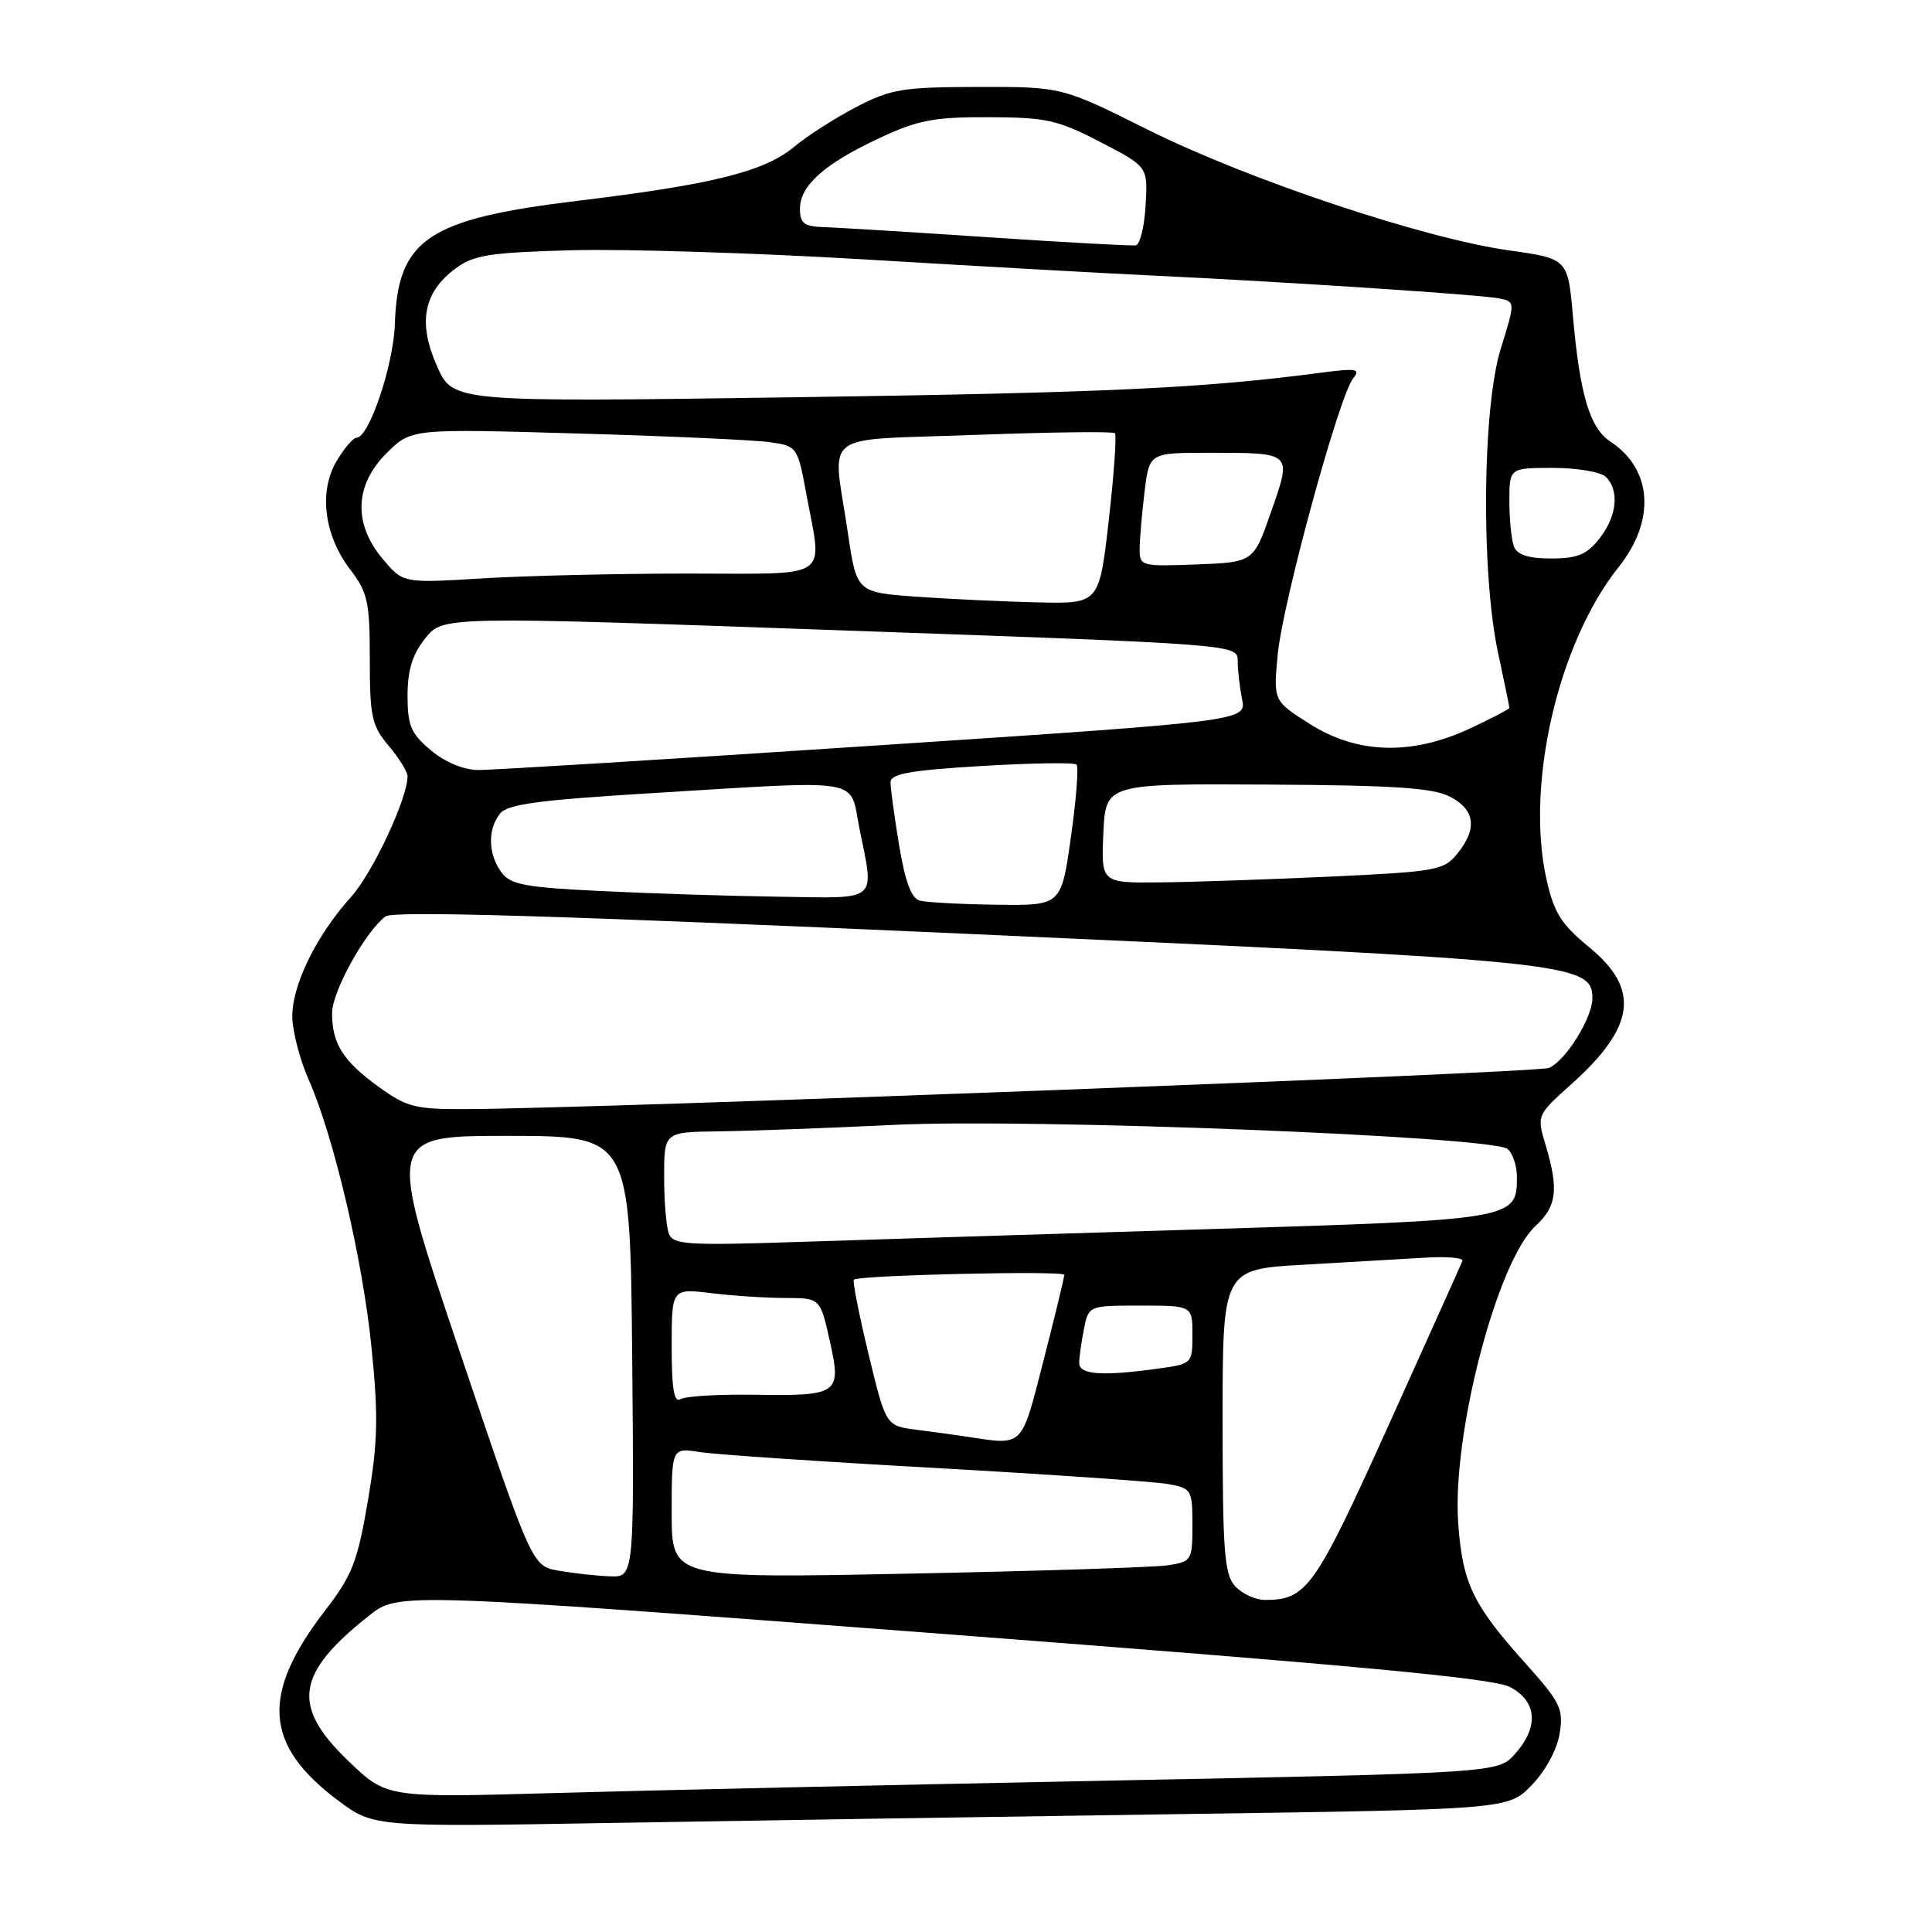 <?xml version="1.0" encoding="UTF-8" standalone="no"?>
<!DOCTYPE svg PUBLIC "-//W3C//DTD SVG 1.1//EN" "http://www.w3.org/Graphics/SVG/1.1/DTD/svg11.dtd" >
<svg xmlns="http://www.w3.org/2000/svg" xmlns:xlink="http://www.w3.org/1999/xlink" version="1.1" viewBox="0 0 256 256">
 <g >
 <path fill="currentColor"
d=" M 156.17 240.38 C 199.84 239.76 199.84 239.76 202.96 236.54 C 204.78 234.66 206.32 231.83 206.66 229.71 C 207.19 226.41 206.79 225.59 202.04 220.30 C 195.14 212.61 193.79 209.77 193.22 201.84 C 192.38 190.13 198.35 167.18 203.47 162.44 C 206.29 159.83 206.56 157.61 204.81 151.76 C 203.62 147.78 203.62 147.78 208.23 143.64 C 216.72 136.02 217.35 131.06 210.55 125.49 C 206.87 122.47 205.91 120.94 204.92 116.53 C 202.11 103.98 206.45 85.19 214.50 75.11 C 219.40 68.96 218.95 62.16 213.39 58.52 C 210.66 56.73 209.34 52.30 208.42 41.89 C 207.75 34.28 207.75 34.28 199.90 33.17 C 188.58 31.57 165.33 23.79 152.10 17.19 C 140.70 11.50 140.70 11.50 129.60 11.52 C 119.54 11.54 118.02 11.80 113.39 14.22 C 110.58 15.69 106.93 18.03 105.27 19.42 C 101.35 22.72 94.45 24.45 76.53 26.61 C 56.64 29.02 52.69 31.69 52.32 42.95 C 52.15 48.35 48.90 58.00 47.25 58.00 C 46.80 58.00 45.61 59.40 44.60 61.10 C 42.21 65.14 42.94 70.92 46.41 75.47 C 48.73 78.51 49.00 79.76 49.00 87.36 C 49.00 94.95 49.26 96.16 51.50 98.82 C 52.88 100.45 54.00 102.27 54.00 102.86 C 54.00 105.81 49.37 115.69 46.49 118.88 C 41.82 124.06 38.57 130.79 38.74 134.95 C 38.82 136.90 39.78 140.53 40.88 143.01 C 44.21 150.52 48.05 166.85 49.22 178.50 C 50.15 187.66 50.07 191.05 48.76 198.79 C 47.38 206.91 46.67 208.74 43.16 213.29 C 34.52 224.49 34.96 231.20 44.78 238.56 C 49.50 242.09 49.50 242.09 81.00 241.55 C 98.33 241.25 132.15 240.73 156.17 240.38 Z  M 46.11 233.29 C 38.58 226.04 39.20 221.76 48.90 214.08 C 52.77 211.01 52.77 211.01 124.93 216.50 C 179.15 220.63 197.82 222.37 200.04 223.52 C 203.68 225.40 203.95 228.82 200.75 232.40 C 198.50 234.92 198.50 234.92 147.00 235.94 C 118.67 236.50 85.54 237.24 73.36 237.59 C 51.22 238.22 51.22 238.22 46.11 233.29 Z  M 163.65 210.17 C 162.23 208.60 162.00 205.54 162.00 188.27 C 162.00 168.19 162.00 168.19 172.75 167.58 C 178.66 167.24 185.88 166.82 188.78 166.65 C 191.68 166.47 193.93 166.66 193.78 167.07 C 193.63 167.48 189.22 177.27 184.00 188.84 C 174.22 210.48 173.15 212.00 167.61 212.00 C 166.34 212.00 164.57 211.18 163.65 210.17 Z  M 74.00 208.12 C 70.50 207.50 70.50 207.50 60.88 179.00 C 51.26 150.50 51.26 150.50 67.38 150.51 C 83.50 150.53 83.50 150.53 83.77 179.76 C 84.03 209.00 84.03 209.00 80.77 208.87 C 78.97 208.80 75.92 208.46 74.00 208.12 Z  M 89.00 200.48 C 89.00 191.82 89.00 191.82 92.75 192.41 C 94.81 192.73 108.88 193.68 124.00 194.52 C 139.12 195.37 152.96 196.32 154.75 196.64 C 157.89 197.20 158.00 197.39 158.00 202.07 C 158.00 206.76 157.90 206.92 154.75 207.41 C 152.96 207.68 137.44 208.18 120.25 208.52 C 89.00 209.14 89.00 209.14 89.00 200.48 Z  M 128.00 190.35 C 126.62 190.14 123.67 189.74 121.44 189.45 C 117.38 188.93 117.38 188.93 115.08 179.41 C 113.82 174.17 112.95 169.74 113.14 169.56 C 113.81 168.96 141.00 168.34 141.02 168.92 C 141.03 169.24 139.80 174.34 138.28 180.25 C 135.26 191.98 135.73 191.52 128.00 190.35 Z  M 89.00 178.42 C 89.00 170.72 89.00 170.72 94.25 171.35 C 97.14 171.70 101.57 171.99 104.09 171.99 C 108.68 172.00 108.68 172.00 109.94 177.63 C 111.53 184.73 111.19 184.98 99.91 184.81 C 95.19 184.74 90.81 185.00 90.16 185.40 C 89.32 185.92 89.00 184.02 89.00 178.42 Z  M 143.00 180.62 C 143.00 179.87 143.28 177.84 143.62 176.12 C 144.25 173.00 144.25 173.00 151.12 173.00 C 158.00 173.00 158.00 173.00 158.00 176.86 C 158.00 180.70 157.97 180.73 153.36 181.36 C 146.04 182.37 143.00 182.15 143.00 180.62 Z  M 88.63 163.47 C 88.28 162.57 88.00 159.17 88.00 155.92 C 88.00 150.00 88.00 150.00 95.25 149.91 C 99.24 149.86 109.70 149.48 118.50 149.05 C 136.60 148.17 197.67 150.57 199.75 152.24 C 200.44 152.79 201.00 154.47 201.00 155.97 C 201.00 161.58 200.73 161.63 160.00 162.87 C 139.38 163.50 115.02 164.26 105.88 164.56 C 91.09 165.05 89.19 164.93 88.63 163.47 Z  M 50.20 144.03 C 45.47 140.61 44.00 138.29 44.00 134.26 C 44.00 131.40 48.38 123.47 51.08 121.43 C 52.10 120.66 73.78 121.31 128.00 123.73 C 208.36 127.33 211.00 127.61 211.00 132.28 C 211.00 134.89 207.42 140.61 205.23 141.51 C 203.65 142.16 79.58 146.88 61.90 146.96 C 55.03 147.00 53.91 146.71 50.20 144.03 Z  M 121.89 119.34 C 120.76 119.04 119.94 116.84 119.14 112.01 C 118.51 108.22 118.00 104.46 118.00 103.67 C 118.00 102.53 120.54 102.07 130.05 101.50 C 136.68 101.10 142.35 101.02 142.65 101.31 C 142.94 101.61 142.61 105.94 141.90 110.93 C 140.62 120.00 140.62 120.00 132.06 119.88 C 127.35 119.82 122.77 119.57 121.89 119.34 Z  M 79.67 118.07 C 69.51 117.58 67.64 117.23 66.42 115.56 C 64.67 113.16 64.60 109.89 66.25 107.81 C 67.24 106.57 71.35 106.01 86.00 105.12 C 114.90 103.36 112.52 102.97 113.86 109.67 C 115.87 119.67 116.62 119.02 103.25 118.82 C 96.79 118.73 86.18 118.39 79.67 118.07 Z  M 146.20 110.42 C 146.50 103.84 146.50 103.84 167.87 103.96 C 184.67 104.05 189.86 104.39 192.12 105.56 C 195.47 107.29 195.79 109.80 193.10 113.12 C 191.32 115.32 190.31 115.50 176.35 116.15 C 168.18 116.53 157.99 116.88 153.70 116.92 C 145.91 117.00 145.91 117.00 146.20 110.42 Z  M 57.08 99.41 C 54.45 97.20 54.00 96.14 54.00 92.16 C 54.01 88.78 54.65 86.70 56.35 84.58 C 58.69 81.65 58.69 81.65 111.34 83.52 C 164.00 85.38 164.00 85.38 164.00 87.57 C 164.00 88.77 164.26 91.05 164.58 92.64 C 165.16 95.54 165.16 95.54 115.83 98.80 C 88.70 100.60 65.07 102.05 63.33 102.03 C 61.41 102.01 58.93 100.97 57.08 99.41 Z  M 173.56 95.93 C 168.72 92.87 168.72 92.87 169.31 86.68 C 169.98 79.75 177.46 52.36 179.31 50.12 C 180.33 48.87 179.74 48.77 175.00 49.39 C 159.35 51.45 146.64 52.04 105.26 52.64 C 60.02 53.29 60.02 53.29 57.90 48.51 C 55.35 42.74 56.10 38.76 60.33 35.60 C 62.77 33.78 64.81 33.46 75.82 33.16 C 82.79 32.97 100.20 33.52 114.50 34.37 C 128.80 35.23 145.90 36.19 152.50 36.50 C 170.78 37.37 196.24 39.05 198.65 39.54 C 200.79 39.99 200.79 39.99 198.86 46.20 C 196.42 54.04 196.23 75.86 198.50 86.50 C 199.33 90.35 200.00 93.63 200.00 93.80 C 200.00 93.96 197.64 95.19 194.75 96.54 C 187.04 100.13 179.85 99.92 173.56 95.93 Z  M 121.50 79.07 C 113.51 78.50 113.51 78.50 112.33 70.50 C 110.32 56.86 108.29 58.41 129.14 57.63 C 139.12 57.26 147.49 57.15 147.73 57.40 C 147.98 57.65 147.61 62.83 146.92 68.93 C 145.65 80.00 145.65 80.00 137.58 79.82 C 133.13 79.72 125.90 79.38 121.50 79.07 Z  M 50.71 74.06 C 46.78 69.39 46.98 64.25 51.25 60.02 C 54.50 56.80 54.50 56.80 76.50 57.44 C 88.60 57.78 100.11 58.31 102.09 58.60 C 105.61 59.11 105.70 59.23 106.84 65.43 C 108.97 77.01 110.48 76.00 91.16 76.00 C 81.89 76.00 69.61 76.29 63.86 76.64 C 53.41 77.28 53.41 77.28 50.71 74.06 Z  M 151.01 72.79 C 151.01 71.53 151.30 68.14 151.65 65.25 C 152.28 60.00 152.28 60.00 160.06 60.00 C 171.34 60.00 171.20 59.87 168.43 67.81 C 166.10 74.50 166.10 74.50 158.55 74.79 C 151.26 75.07 151.00 75.01 151.01 72.79 Z  M 200.61 72.42 C 200.27 71.55 200.00 68.85 200.00 66.42 C 200.00 62.00 200.00 62.00 205.80 62.00 C 208.99 62.00 212.14 62.54 212.80 63.20 C 214.61 65.01 214.25 68.42 211.93 71.37 C 210.26 73.49 209.01 74.00 205.53 74.00 C 202.52 74.00 201.03 73.52 200.61 72.42 Z  M 131.00 31.44 C 120.83 30.76 111.04 30.16 109.25 30.10 C 106.54 30.02 106.00 29.61 106.00 27.67 C 106.00 24.59 109.21 21.72 116.50 18.31 C 121.62 15.91 123.74 15.50 131.00 15.53 C 138.62 15.55 140.15 15.89 145.80 18.82 C 152.10 22.08 152.10 22.08 151.80 27.21 C 151.64 30.03 151.05 32.42 150.50 32.51 C 149.95 32.60 141.18 32.12 131.00 31.44 Z "/>
</g>
</svg>